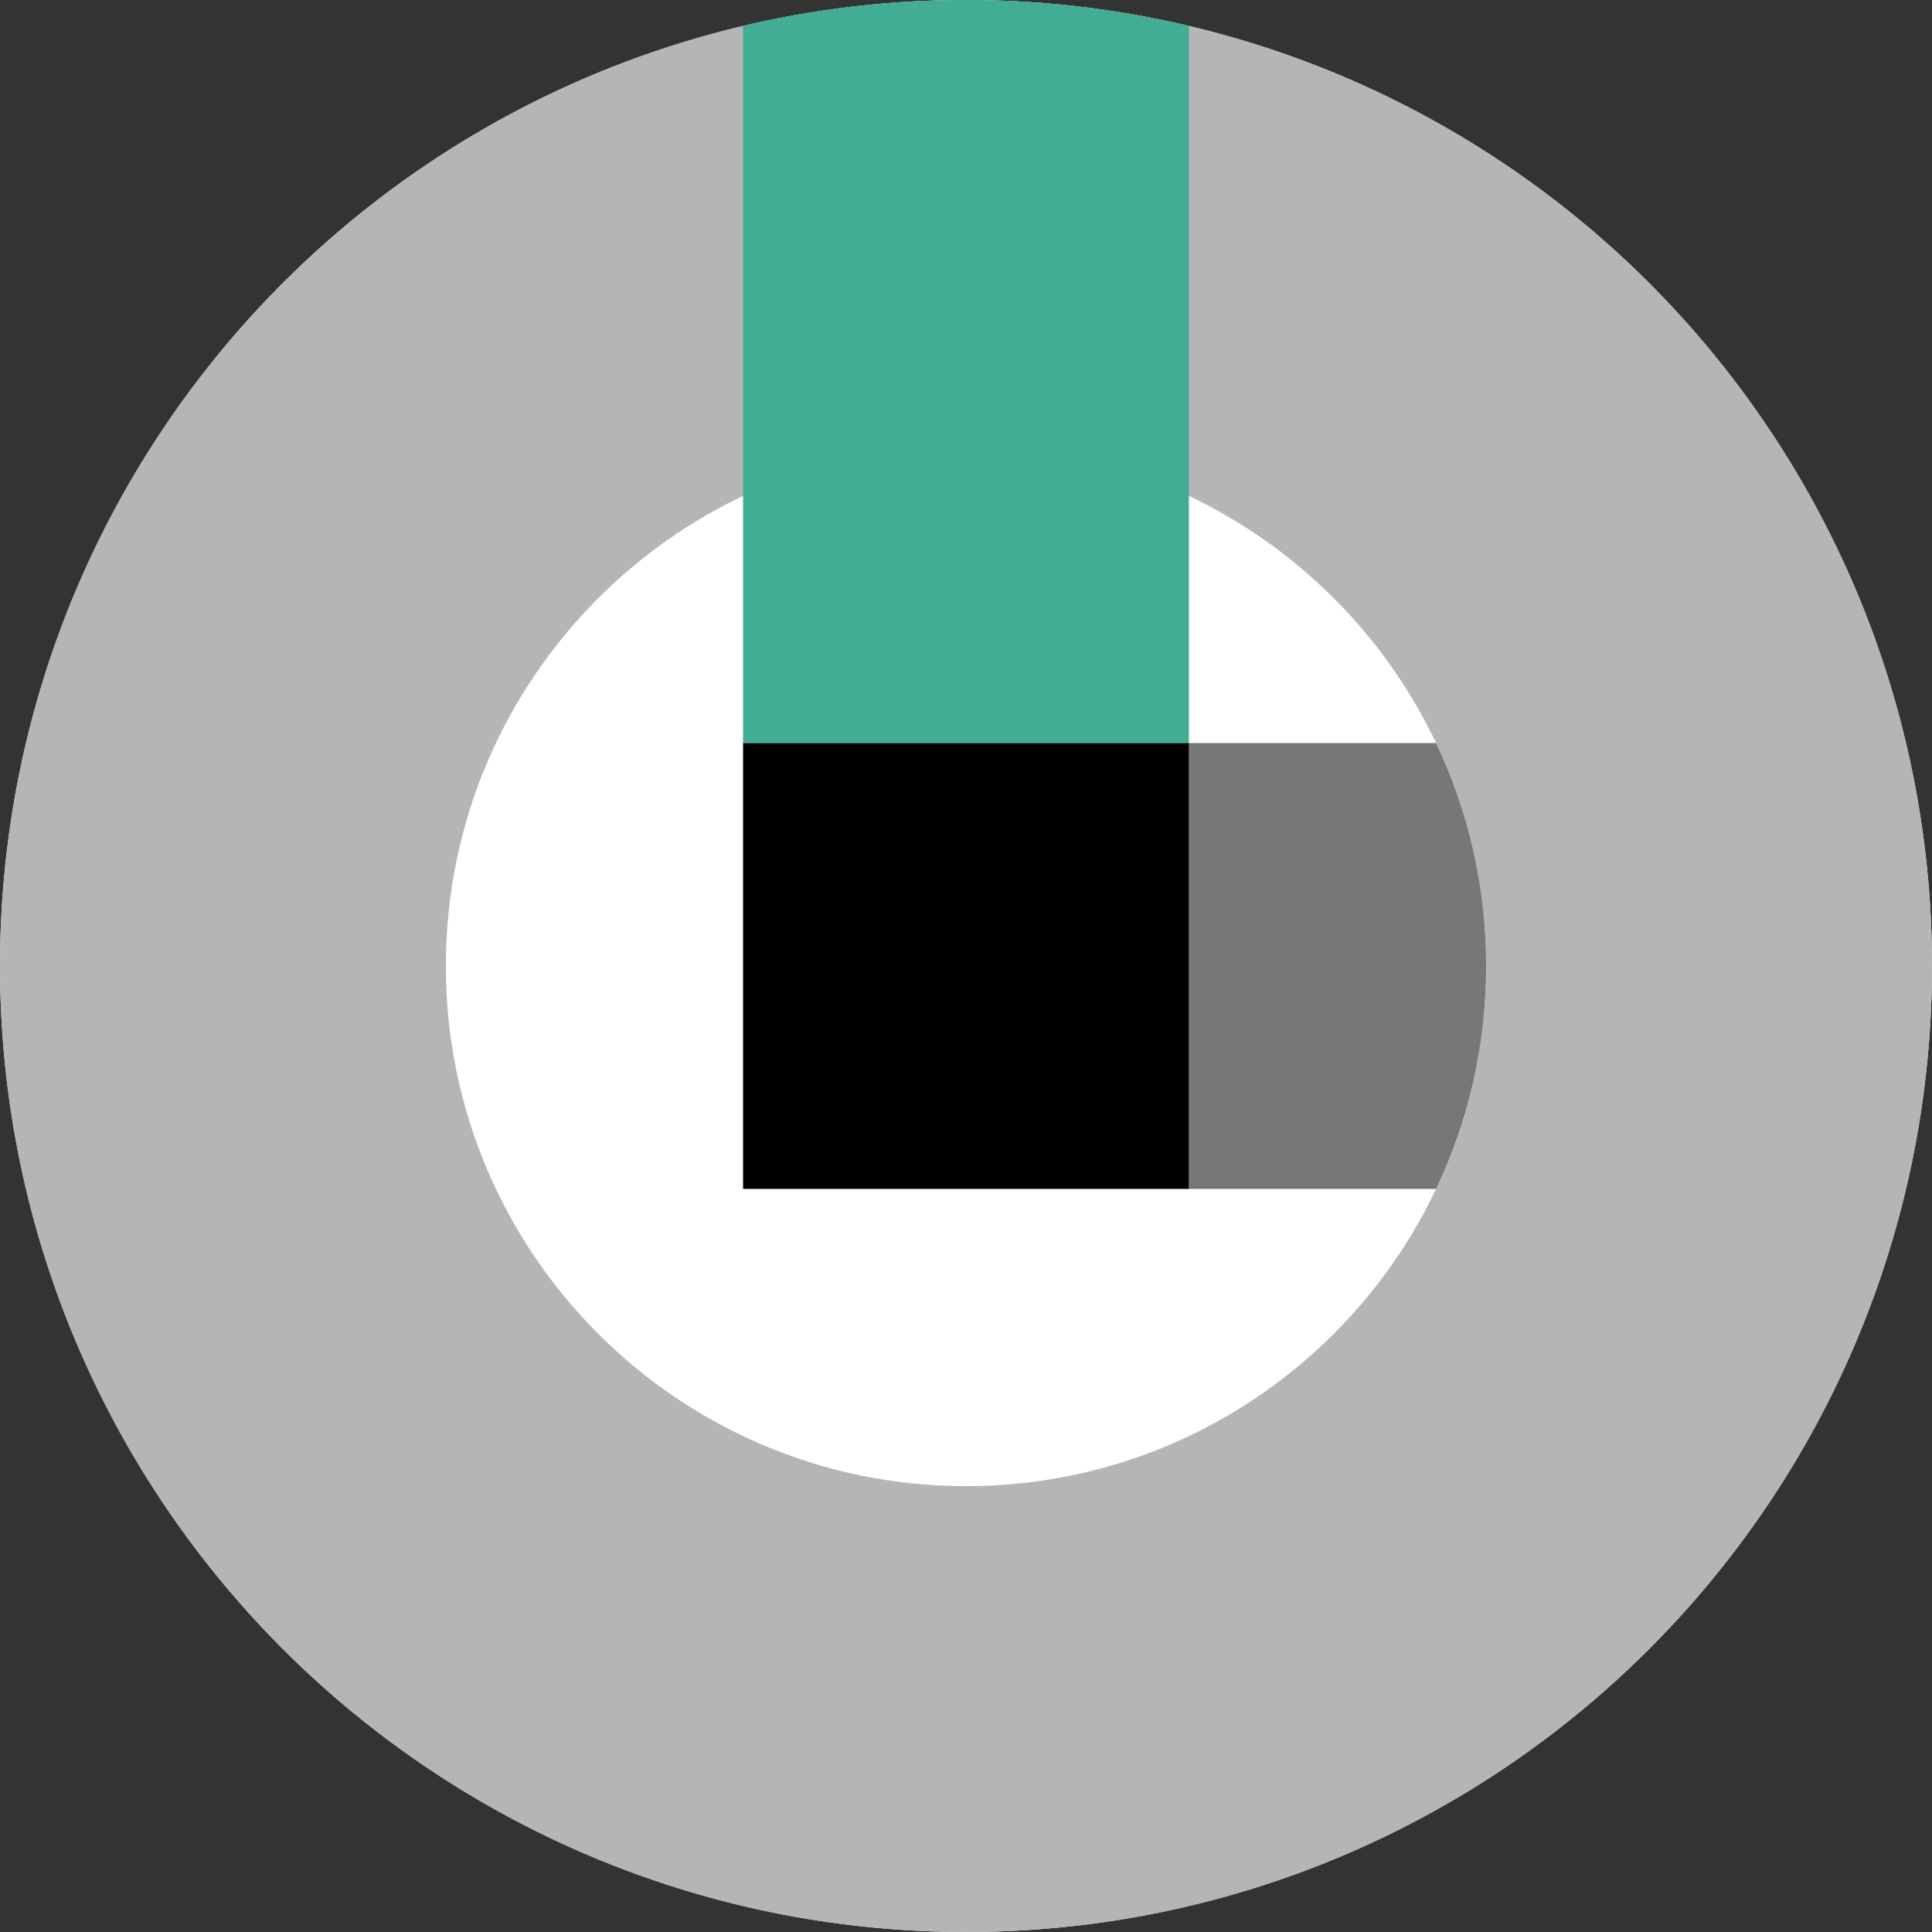 <svg width="260" height="260" viewBox="0 0 260 260" xmlns="http://www.w3.org/2000/svg">
  <rect x="0" y="0" width="260" height="260" fill="#333333" stroke="none"/>
  <g fill="none" fill-rule="evenodd">
    <circle fill="#FFF" cx="130" cy="130" r="130" />
    <path
      d="M130 0c71.797 0 130 58.203 130 130s-58.203 130-130 130S0 201.797 0 130 58.203 0 130 0zm0 60c-38.66 0-70 31.34-70 70s31.34 70 70 70 70-31.34 70-70-31.34-70-70-70z"
      fill="#B5B5B5" fill-rule="nonzero" />
    <path d="M193.263 99.999C197.583 109.092 200 119.264 200 130s-2.417 20.908-6.737 30.001L160 160v-60l33.263-.001z"
      fill="#777" fill-rule="nonzero" />
    <path d="M99.999 3.479A130.366 130.366 0 01130 0c10.326 0 20.37 1.204 30.002 3.479L160 100h-60l-.001-96.521z"
      fill="#41AD95" />
    <path fill="#000" d="M100 100h60v60h-60z" />
  </g>
</svg>
